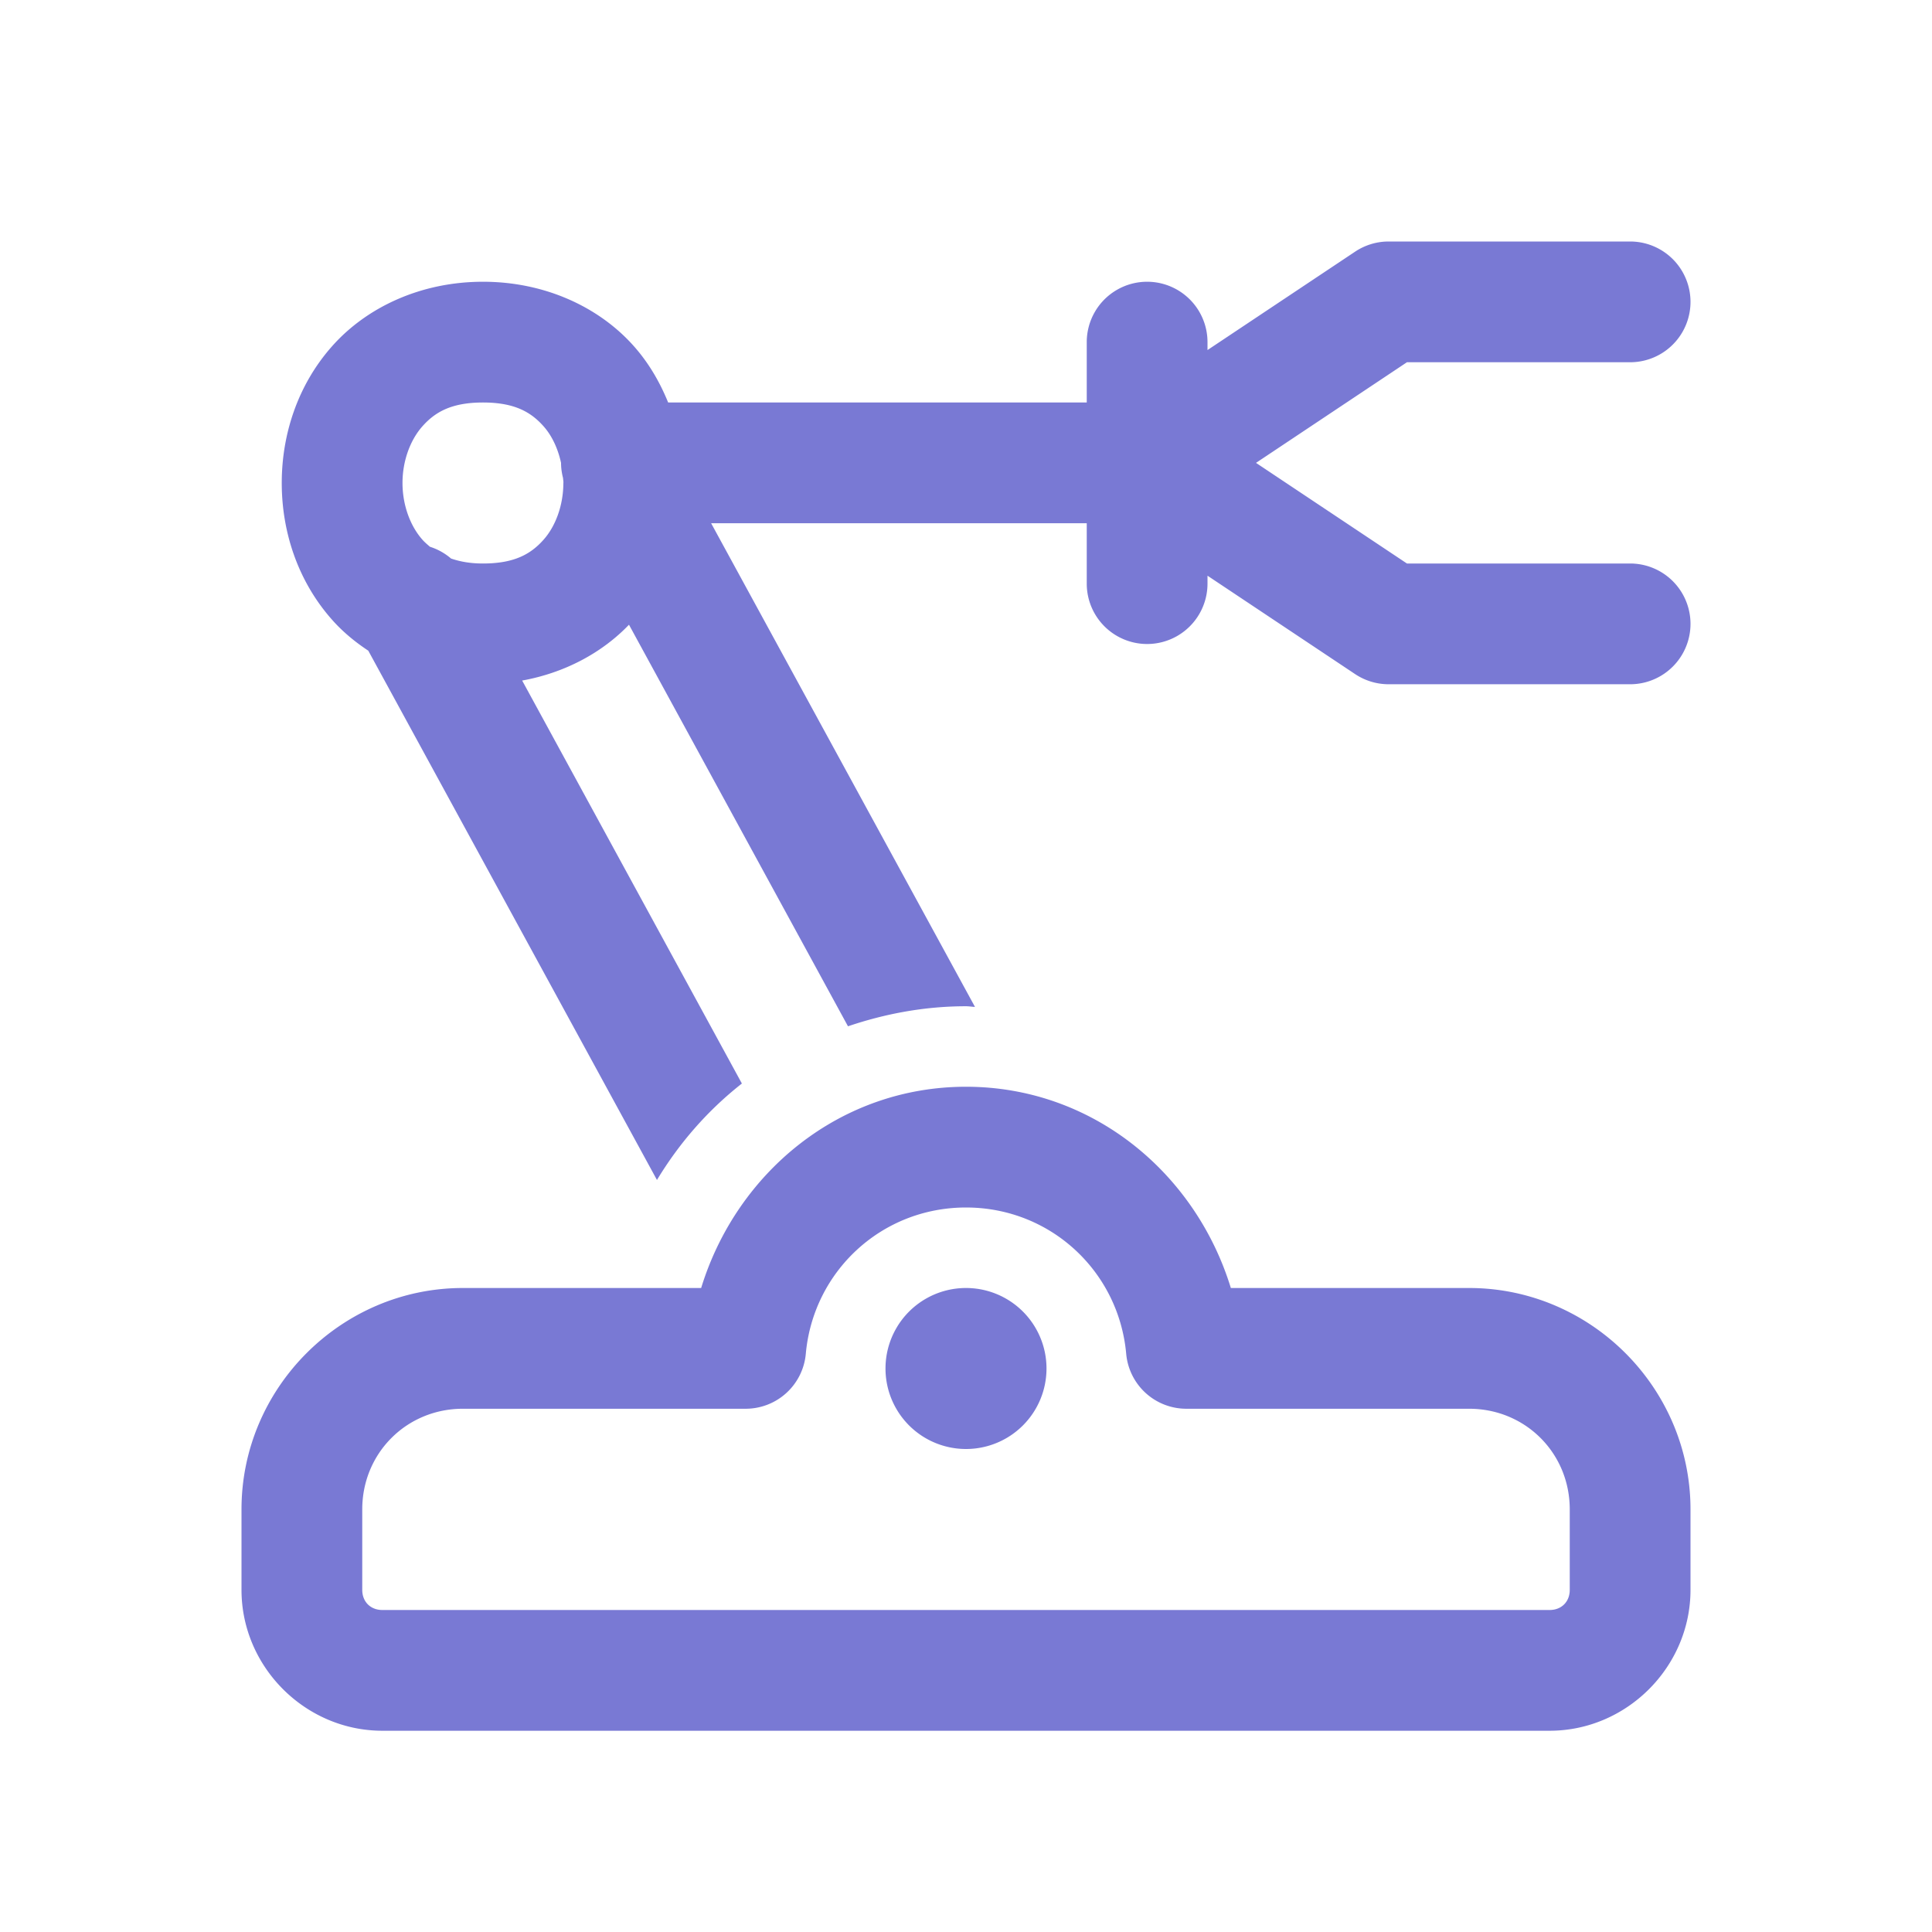 <svg xmlns="http://www.w3.org/2000/svg"  viewBox="0 0 48 48" width="64px" height="64px" fill="#7979d4"><path d="M 34.5 6 A 1.5 1.5 0 0 0 33.668 6.252 L 30 8.697 L 30 8.5 A 1.5 1.5 0 1 0 27 8.5 L 27 10 L 16.6 10 C 16.396 9.499 16.122 9.021 15.746 8.598 C 14.888 7.632 13.542 7 12 7 C 10.458 7 9.112 7.632 8.254 8.598 C 7.396 9.563 7 10.792 7 12 C 7 13.208 7.396 14.437 8.254 15.402 C 8.51 15.691 8.815 15.945 9.15 16.166 L 16.322 29.316 C 16.883 28.386 17.595 27.577 18.432 26.92 L 12.973 16.908 C 14.039 16.715 14.962 16.214 15.627 15.521 L 21.068 25.498 C 21.992 25.185 22.974 25 24 25 C 24.076 25 24.148 25.014 24.223 25.016 L 17.668 13 L 27 13 L 27 14.5 A 1.5 1.5 0 1 0 30 14.5 L 30 14.303 L 33.668 16.748 A 1.5 1.5 0 0 0 34.5 17 L 40.5 17 A 1.5 1.5 0 1 0 40.5 14 L 34.955 14 L 31.205 11.5 L 34.955 9 L 40.5 9 A 1.5 1.5 0 1 0 40.5 6 L 34.5 6 z M 12 10 C 12.792 10 13.195 10.243 13.504 10.59 C 13.715 10.827 13.863 11.149 13.939 11.5 A 1.5 1.5 0 0 0 13.988 11.873 C 13.99 11.911 13.998 11.948 13.998 11.986 C 13.996 12.005 13.997 12.024 13.996 12.043 C 13.986 12.569 13.804 13.072 13.504 13.41 C 13.195 13.757 12.792 14 12 14 C 11.672 14 11.423 13.95 11.207 13.877 C 11.052 13.744 10.873 13.645 10.682 13.584 C 10.617 13.528 10.552 13.473 10.496 13.41 C 10.188 13.063 10 12.542 10 12 C 10 11.458 10.188 10.937 10.496 10.59 C 10.805 10.243 11.208 10 12 10 z M 24 27 C 20.862 27 18.299 29.136 17.42 32 L 11.5 32 C 8.48 32 6 34.48 6 37.5 L 6 39.5 C 6 41.415 7.585 43 9.5 43 L 38.5 43 C 40.415 43 42 41.415 42 39.5 L 42 37.5 C 42 34.48 39.52 32 36.5 32 L 30.58 32 C 29.701 29.136 27.138 27 24 27 z M 24 30 C 26.103 30 27.796 31.591 27.98 33.635 A 1.5 1.5 0 0 0 29.475 35 L 36.5 35 C 37.898 35 39 36.102 39 37.5 L 39 39.5 C 39 39.795 38.795 40 38.5 40 L 9.5 40 C 9.205 40 9 39.795 9 39.5 L 9 37.5 C 9 36.102 10.102 35 11.5 35 L 18.525 35 A 1.5 1.5 0 0 0 20.02 33.635 C 20.204 31.591 21.897 30 24 30 z M 24 32 A 2 2 0 0 0 24 36 A 2 2 0 0 0 24 32 z"/></svg>
